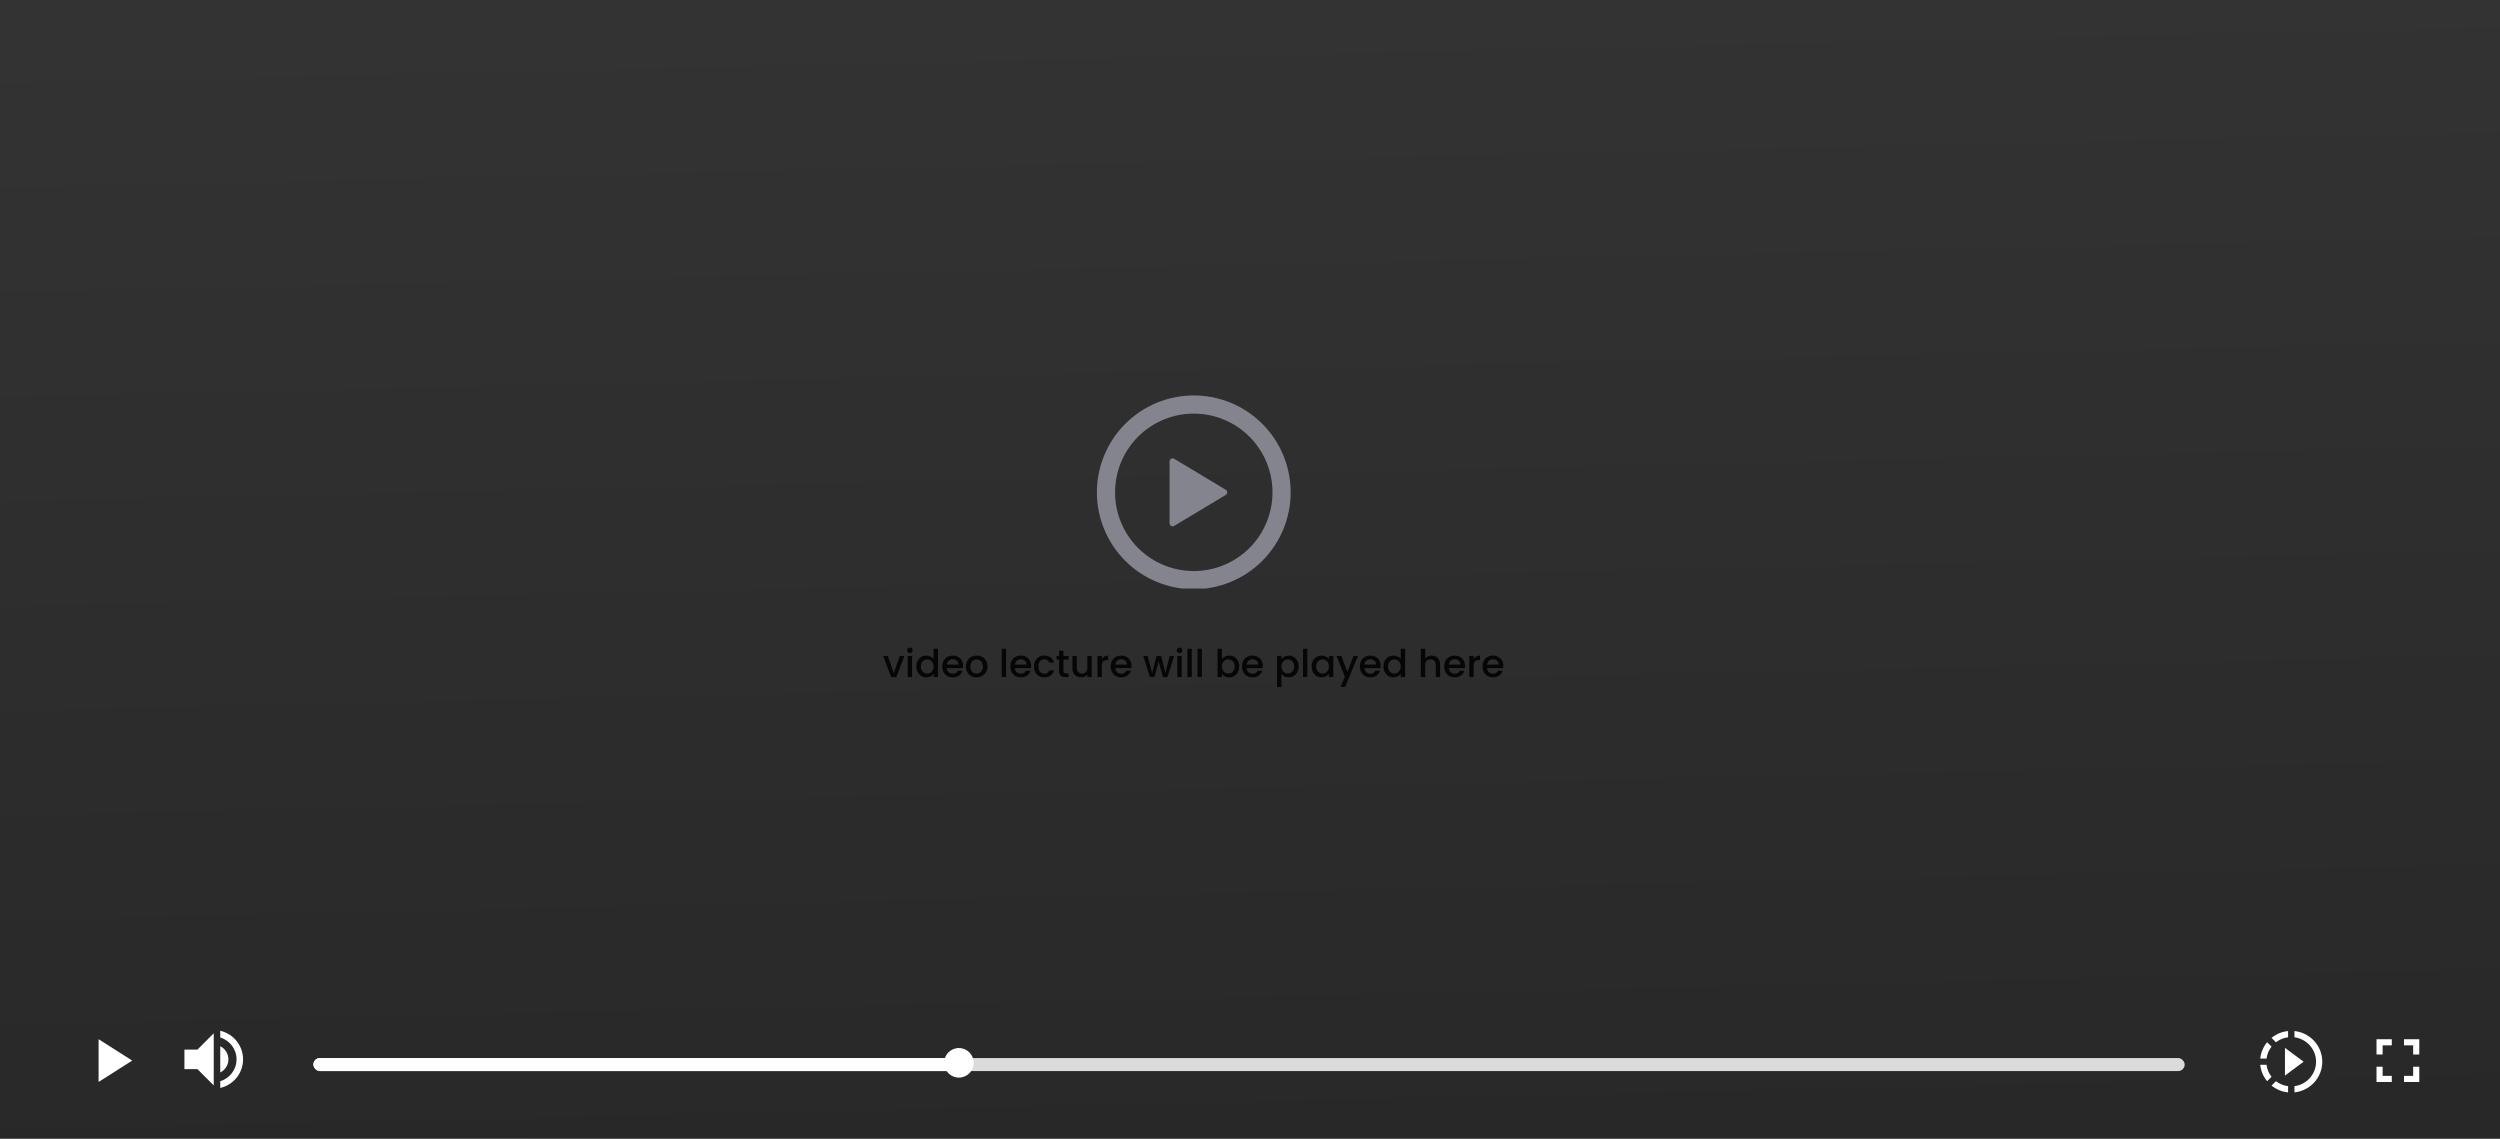 <svg width="1045" height="476" viewBox="0 0 1045 476" fill="none" xmlns="http://www.w3.org/2000/svg">
<rect x="0" y="0" width="1045" height="476" fill="#333333" stroke="none"/>
<rect width="1046" height="483" transform="translate(-1 -7)" fill="url(#paint0_linear_2319_1397)" fill-opacity="0.5"/>
<g clip-path="url(#clip0_2319_1397)">
<path d="M995.936 445.889H993.383V452.272H999.766V449.719H995.936V445.889ZM993.383 440.782H995.936V436.952H999.766V434.398H993.383V440.782ZM1008.7 449.719H1004.87V452.272H1011.26V445.889H1008.7V449.719ZM1004.87 434.398V436.952H1008.7V440.782H1011.26V434.398H1004.87Z" fill="white"/>
</g>
<g clip-path="url(#clip1_2319_1397)">
<g clip-path="url(#clip2_2319_1397)">
<path d="M77.086 438.725V446.896H82.533L89.342 453.705V431.916L82.533 438.725H77.086ZM95.471 442.81C95.471 440.4 94.082 438.33 92.066 437.322V448.285C94.082 447.291 95.471 445.221 95.471 442.81ZM92.066 430.867V433.673C96.002 434.844 98.875 438.493 98.875 442.81C98.875 447.127 96.002 450.777 92.066 451.948V454.754C97.527 453.514 101.599 448.639 101.599 442.81C101.599 436.982 97.527 432.106 92.066 430.867Z" fill="white"/>
</g>
</g>
<g clip-path="url(#clip3_2319_1397)">
<path d="M41.211 434.383V452.257L55.255 443.32L41.211 434.383Z" fill="white"/>
</g>
<g clip-path="url(#clip4_2319_1397)">
<path d="M959.08 440.949L955.116 437.998V449.596L959.08 446.645L962.915 443.797L959.08 440.949ZM959.08 440.949L955.116 437.998V449.596L959.08 446.645L962.915 443.797L959.08 440.949ZM959.08 440.949L955.116 437.998V449.596L959.08 446.645L962.915 443.797L959.08 440.949ZM956.416 433.578V430.975C953.803 431.232 951.424 432.263 949.5 433.823L951.346 435.665C952.789 434.557 954.518 433.81 956.416 433.578ZM949.513 437.482L947.654 435.652C946.081 437.56 945.041 439.918 944.781 442.508H947.407C947.641 440.627 948.395 438.913 949.513 437.482ZM947.407 445.086H944.781C945.041 447.676 946.081 450.034 947.654 451.941L949.513 450.098C948.395 448.681 947.641 446.967 947.407 445.086ZM949.5 453.771C951.424 455.33 953.816 456.361 956.416 456.619V454.016C954.518 453.784 952.789 453.037 951.346 451.928L949.5 453.771ZM970.715 443.797C970.715 450.446 965.619 455.936 959.08 456.619V454.016C964.176 453.346 968.115 449.016 968.115 443.797C968.115 438.578 964.176 434.248 959.08 433.578V430.975C965.619 431.658 970.715 437.147 970.715 443.797Z" fill="white"/>
</g>
<g clip-path="url(#clip5_2319_1397)">
<rect x="131" y="442.258" width="782.195" height="5.447" rx="2.724" fill="#DBDBDB"/>
<rect x="131" y="442.258" width="273.442" height="5.447" rx="2.724" fill="white"/>
</g>
<circle cx="400.82" cy="444.258" r="6.18" fill="white"/>
<g clip-path="url(#clip6_2319_1397)">
<g clip-path="url(#clip7_2319_1397)">
<path d="M499 165.297C509.741 165.297 520.043 169.564 527.638 177.159C535.233 184.754 539.5 195.056 539.5 205.797C539.5 216.538 535.233 226.839 527.638 234.435C520.043 242.03 509.741 246.297 499 246.297C488.259 246.297 477.957 242.03 470.362 234.435C462.767 226.839 458.5 216.538 458.5 205.797C458.5 195.056 462.767 184.754 470.362 177.159C477.957 169.564 488.259 165.297 499 165.297ZM466.094 205.797C466.094 214.524 469.561 222.894 475.732 229.065C481.903 235.236 490.273 238.703 499 238.703C507.727 238.703 516.097 235.236 522.268 229.065C528.439 222.894 531.906 214.524 531.906 205.797C531.906 197.07 528.439 188.7 522.268 182.529C516.097 176.358 507.727 172.891 499 172.891C490.273 172.891 481.903 176.358 475.732 182.529C469.561 188.7 466.094 197.07 466.094 205.797ZM490.794 191.759L512.38 204.713C512.567 204.826 512.721 204.985 512.828 205.175C512.935 205.365 512.992 205.579 512.992 205.797C512.992 206.015 512.935 206.229 512.828 206.419C512.721 206.609 512.567 206.768 512.38 206.88L490.794 219.835C490.602 219.951 490.383 220.013 490.158 220.017C489.934 220.02 489.713 219.963 489.518 219.853C489.323 219.743 489.161 219.583 489.048 219.389C488.935 219.196 488.875 218.976 488.875 218.752V192.847C488.874 192.622 488.933 192.402 489.046 192.208C489.159 192.013 489.321 191.853 489.516 191.742C489.711 191.631 489.933 191.574 490.157 191.577C490.382 191.58 490.601 191.643 490.794 191.759Z" fill="#83848D"/>
</g>
</g>
<path d="M373.608 281.368L376.104 274.184H378.04L374.68 283H372.504L369.16 274.184H371.112L373.608 281.368ZM380.347 273.016C380.016 273.016 379.739 272.904 379.515 272.68C379.291 272.456 379.179 272.179 379.179 271.848C379.179 271.517 379.291 271.24 379.515 271.016C379.739 270.792 380.016 270.68 380.347 270.68C380.667 270.68 380.939 270.792 381.163 271.016C381.387 271.24 381.499 271.517 381.499 271.848C381.499 272.179 381.387 272.456 381.163 272.68C380.939 272.904 380.667 273.016 380.347 273.016ZM381.243 274.184V283H379.419V274.184H381.243ZM383.03 278.552C383.03 277.667 383.211 276.883 383.574 276.2C383.947 275.517 384.448 274.989 385.078 274.616C385.718 274.232 386.427 274.04 387.206 274.04C387.782 274.04 388.347 274.168 388.902 274.424C389.467 274.669 389.915 275 390.246 275.416V271.16H392.086V283H390.246V281.672C389.947 282.099 389.531 282.451 388.998 282.728C388.475 283.005 387.872 283.144 387.19 283.144C386.422 283.144 385.718 282.952 385.078 282.568C384.448 282.173 383.947 281.629 383.574 280.936C383.211 280.232 383.03 279.437 383.03 278.552ZM390.246 278.584C390.246 277.976 390.118 277.448 389.862 277C389.616 276.552 389.291 276.211 388.886 275.976C388.48 275.741 388.043 275.624 387.574 275.624C387.104 275.624 386.667 275.741 386.262 275.976C385.856 276.2 385.526 276.536 385.27 276.984C385.024 277.421 384.902 277.944 384.902 278.552C384.902 279.16 385.024 279.693 385.27 280.152C385.526 280.611 385.856 280.963 386.262 281.208C386.678 281.443 387.115 281.56 387.574 281.56C388.043 281.56 388.48 281.443 388.886 281.208C389.291 280.973 389.616 280.632 389.862 280.184C390.118 279.725 390.246 279.192 390.246 278.584ZM402.561 278.376C402.561 278.707 402.54 279.005 402.497 279.272H395.761C395.815 279.976 396.076 280.541 396.545 280.968C397.015 281.395 397.591 281.608 398.273 281.608C399.255 281.608 399.948 281.197 400.353 280.376H402.321C402.055 281.187 401.569 281.853 400.865 282.376C400.172 282.888 399.308 283.144 398.273 283.144C397.431 283.144 396.673 282.957 396.001 282.584C395.34 282.2 394.817 281.667 394.433 280.984C394.06 280.291 393.873 279.491 393.873 278.584C393.873 277.677 394.055 276.883 394.417 276.2C394.791 275.507 395.308 274.973 395.969 274.6C396.641 274.227 397.409 274.04 398.273 274.04C399.105 274.04 399.847 274.221 400.497 274.584C401.148 274.947 401.655 275.459 402.017 276.12C402.38 276.771 402.561 277.523 402.561 278.376ZM400.657 277.8C400.647 277.128 400.407 276.589 399.937 276.184C399.468 275.779 398.887 275.576 398.193 275.576C397.564 275.576 397.025 275.779 396.577 276.184C396.129 276.579 395.863 277.117 395.777 277.8H400.657ZM408.18 283.144C407.348 283.144 406.596 282.957 405.924 282.584C405.252 282.2 404.724 281.667 404.34 280.984C403.956 280.291 403.764 279.491 403.764 278.584C403.764 277.688 403.962 276.893 404.356 276.2C404.751 275.507 405.29 274.973 405.972 274.6C406.655 274.227 407.418 274.04 408.26 274.04C409.103 274.04 409.866 274.227 410.548 274.6C411.231 274.973 411.77 275.507 412.164 276.2C412.559 276.893 412.756 277.688 412.756 278.584C412.756 279.48 412.554 280.275 412.148 280.968C411.743 281.661 411.188 282.2 410.484 282.584C409.791 282.957 409.023 283.144 408.18 283.144ZM408.18 281.56C408.65 281.56 409.087 281.448 409.492 281.224C409.908 281 410.244 280.664 410.5 280.216C410.756 279.768 410.884 279.224 410.884 278.584C410.884 277.944 410.762 277.405 410.516 276.968C410.271 276.52 409.946 276.184 409.54 275.96C409.135 275.736 408.698 275.624 408.228 275.624C407.759 275.624 407.322 275.736 406.916 275.96C406.522 276.184 406.207 276.52 405.972 276.968C405.738 277.405 405.62 277.944 405.62 278.584C405.62 279.533 405.86 280.269 406.34 280.792C406.831 281.304 407.444 281.56 408.18 281.56ZM420.54 271.16V283H418.716V271.16H420.54ZM431.014 278.376C431.014 278.707 430.993 279.005 430.95 279.272H424.214C424.268 279.976 424.529 280.541 424.998 280.968C425.468 281.395 426.044 281.608 426.726 281.608C427.708 281.608 428.401 281.197 428.806 280.376H430.774C430.508 281.187 430.022 281.853 429.318 282.376C428.625 282.888 427.761 283.144 426.726 283.144C425.884 283.144 425.126 282.957 424.454 282.584C423.793 282.2 423.27 281.667 422.886 280.984C422.513 280.291 422.326 279.491 422.326 278.584C422.326 277.677 422.508 276.883 422.87 276.2C423.244 275.507 423.761 274.973 424.422 274.6C425.094 274.227 425.862 274.04 426.726 274.04C427.558 274.04 428.3 274.221 428.95 274.584C429.601 274.947 430.108 275.459 430.47 276.12C430.833 276.771 431.014 277.523 431.014 278.376ZM429.11 277.8C429.1 277.128 428.86 276.589 428.39 276.184C427.921 275.779 427.34 275.576 426.646 275.576C426.017 275.576 425.478 275.779 425.03 276.184C424.582 276.579 424.316 277.117 424.23 277.8H429.11ZM432.201 278.584C432.201 277.677 432.383 276.883 432.745 276.2C433.119 275.507 433.631 274.973 434.281 274.6C434.932 274.227 435.679 274.04 436.521 274.04C437.588 274.04 438.468 274.296 439.161 274.808C439.865 275.309 440.34 276.029 440.585 276.968H438.617C438.457 276.531 438.201 276.189 437.849 275.944C437.497 275.699 437.055 275.576 436.521 275.576C435.775 275.576 435.177 275.843 434.729 276.376C434.292 276.899 434.073 277.635 434.073 278.584C434.073 279.533 434.292 280.275 434.729 280.808C435.177 281.341 435.775 281.608 436.521 281.608C437.577 281.608 438.276 281.144 438.617 280.216H440.585C440.329 281.112 439.849 281.827 439.145 282.36C438.441 282.883 437.567 283.144 436.521 283.144C435.679 283.144 434.932 282.957 434.281 282.584C433.631 282.2 433.119 281.667 432.745 280.984C432.383 280.291 432.201 279.491 432.201 278.584ZM444.531 275.672V280.552C444.531 280.883 444.606 281.123 444.755 281.272C444.915 281.411 445.182 281.48 445.555 281.48H446.675V283H445.235C444.414 283 443.784 282.808 443.347 282.424C442.91 282.04 442.691 281.416 442.691 280.552V275.672H441.651V274.184H442.691V271.992H444.531V274.184H446.675V275.672H444.531ZM456.34 274.184V283H454.516V281.96C454.228 282.323 453.85 282.611 453.38 282.824C452.922 283.027 452.431 283.128 451.908 283.128C451.215 283.128 450.591 282.984 450.036 282.696C449.492 282.408 449.06 281.981 448.74 281.416C448.431 280.851 448.276 280.168 448.276 279.368V274.184H450.084V279.096C450.084 279.885 450.282 280.493 450.676 280.92C451.071 281.336 451.61 281.544 452.292 281.544C452.975 281.544 453.514 281.336 453.908 280.92C454.314 280.493 454.516 279.885 454.516 279.096V274.184H456.34ZM460.571 275.464C460.838 275.016 461.19 274.669 461.627 274.424C462.075 274.168 462.603 274.04 463.211 274.04V275.928H462.747C462.032 275.928 461.488 276.109 461.115 276.472C460.752 276.835 460.571 277.464 460.571 278.36V283H458.747V274.184H460.571V275.464ZM472.968 278.376C472.968 278.707 472.946 279.005 472.904 279.272H466.168C466.221 279.976 466.482 280.541 466.952 280.968C467.421 281.395 467.997 281.608 468.68 281.608C469.661 281.608 470.354 281.197 470.76 280.376H472.727C472.461 281.187 471.976 281.853 471.272 282.376C470.578 282.888 469.714 283.144 468.68 283.144C467.837 283.144 467.08 282.957 466.408 282.584C465.746 282.2 465.224 281.667 464.84 280.984C464.466 280.291 464.28 279.491 464.28 278.584C464.28 277.677 464.461 276.883 464.824 276.2C465.197 275.507 465.714 274.973 466.376 274.6C467.048 274.227 467.816 274.04 468.68 274.04C469.512 274.04 470.253 274.221 470.904 274.584C471.554 274.947 472.061 275.459 472.424 276.12C472.786 276.771 472.968 277.523 472.968 278.376ZM471.064 277.8C471.053 277.128 470.813 276.589 470.344 276.184C469.874 275.779 469.293 275.576 468.6 275.576C467.97 275.576 467.432 275.779 466.984 276.184C466.536 276.579 466.269 277.117 466.184 277.8H471.064ZM490.759 274.184L488.023 283H486.103L484.327 276.488L482.551 283H480.631L477.879 274.184H479.735L481.575 281.272L483.447 274.184H485.351L487.143 281.24L488.967 274.184H490.759ZM493.05 273.016C492.719 273.016 492.442 272.904 492.218 272.68C491.994 272.456 491.882 272.179 491.882 271.848C491.882 271.517 491.994 271.24 492.218 271.016C492.442 270.792 492.719 270.68 493.05 270.68C493.37 270.68 493.642 270.792 493.866 271.016C494.09 271.24 494.202 271.517 494.202 271.848C494.202 272.179 494.09 272.456 493.866 272.68C493.642 272.904 493.37 273.016 493.05 273.016ZM493.946 274.184V283H492.122V274.184H493.946ZM498.165 271.16V283H496.341V271.16H498.165ZM502.383 271.16V283H500.559V271.16H502.383ZM510.758 275.496C511.068 275.069 511.489 274.723 512.022 274.456C512.566 274.179 513.169 274.04 513.83 274.04C514.609 274.04 515.313 274.227 515.942 274.6C516.572 274.973 517.068 275.507 517.43 276.2C517.793 276.883 517.974 277.667 517.974 278.552C517.974 279.437 517.793 280.232 517.43 280.936C517.068 281.629 516.566 282.173 515.926 282.568C515.297 282.952 514.598 283.144 513.83 283.144C513.148 283.144 512.54 283.011 512.006 282.744C511.484 282.477 511.068 282.136 510.758 281.72V283H508.934V271.16H510.758V275.496ZM516.118 278.552C516.118 277.944 515.99 277.421 515.734 276.984C515.489 276.536 515.158 276.2 514.742 275.976C514.337 275.741 513.9 275.624 513.43 275.624C512.972 275.624 512.534 275.741 512.118 275.976C511.713 276.211 511.382 276.552 511.126 277C510.881 277.448 510.758 277.976 510.758 278.584C510.758 279.192 510.881 279.725 511.126 280.184C511.382 280.632 511.713 280.973 512.118 281.208C512.534 281.443 512.972 281.56 513.43 281.56C513.9 281.56 514.337 281.443 514.742 281.208C515.158 280.963 515.489 280.611 515.734 280.152C515.99 279.693 516.118 279.16 516.118 278.552ZM527.858 278.376C527.858 278.707 527.837 279.005 527.794 279.272H521.058C521.111 279.976 521.373 280.541 521.842 280.968C522.311 281.395 522.887 281.608 523.57 281.608C524.551 281.608 525.245 281.197 525.65 280.376H527.618C527.351 281.187 526.866 281.853 526.162 282.376C525.469 282.888 524.605 283.144 523.57 283.144C522.727 283.144 521.97 282.957 521.298 282.584C520.637 282.2 520.114 281.667 519.73 280.984C519.357 280.291 519.17 279.491 519.17 278.584C519.17 277.677 519.351 276.883 519.714 276.2C520.087 275.507 520.605 274.973 521.266 274.6C521.938 274.227 522.706 274.04 523.57 274.04C524.402 274.04 525.143 274.221 525.794 274.584C526.445 274.947 526.951 275.459 527.314 276.12C527.677 276.771 527.858 277.523 527.858 278.376ZM525.954 277.8C525.943 277.128 525.703 276.589 525.234 276.184C524.765 275.779 524.183 275.576 523.49 275.576C522.861 275.576 522.322 275.779 521.874 276.184C521.426 276.579 521.159 277.117 521.074 277.8H525.954ZM535.633 275.48C535.943 275.075 536.364 274.733 536.897 274.456C537.431 274.179 538.033 274.04 538.705 274.04C539.473 274.04 540.172 274.232 540.801 274.616C541.441 274.989 541.943 275.517 542.305 276.2C542.668 276.883 542.849 277.667 542.849 278.552C542.849 279.437 542.668 280.232 542.305 280.936C541.943 281.629 541.441 282.173 540.801 282.568C540.172 282.952 539.473 283.144 538.705 283.144C538.033 283.144 537.436 283.011 536.913 282.744C536.391 282.467 535.964 282.125 535.633 281.72V287.192H533.809V274.184H535.633V275.48ZM540.993 278.552C540.993 277.944 540.865 277.421 540.609 276.984C540.364 276.536 540.033 276.2 539.617 275.976C539.212 275.741 538.775 275.624 538.305 275.624C537.847 275.624 537.409 275.741 536.993 275.976C536.588 276.211 536.257 276.552 536.001 277C535.756 277.448 535.633 277.976 535.633 278.584C535.633 279.192 535.756 279.725 536.001 280.184C536.257 280.632 536.588 280.973 536.993 281.208C537.409 281.443 537.847 281.56 538.305 281.56C538.775 281.56 539.212 281.443 539.617 281.208C540.033 280.963 540.364 280.611 540.609 280.152C540.865 279.693 540.993 279.16 540.993 278.552ZM546.477 271.16V283H544.653V271.16H546.477ZM548.264 278.552C548.264 277.667 548.445 276.883 548.808 276.2C549.181 275.517 549.683 274.989 550.312 274.616C550.952 274.232 551.656 274.04 552.424 274.04C553.117 274.04 553.72 274.179 554.232 274.456C554.755 274.723 555.171 275.059 555.48 275.464V274.184H557.32V283H555.48V281.688C555.171 282.104 554.749 282.451 554.216 282.728C553.683 283.005 553.075 283.144 552.392 283.144C551.635 283.144 550.941 282.952 550.312 282.568C549.683 282.173 549.181 281.629 548.808 280.936C548.445 280.232 548.264 279.437 548.264 278.552ZM555.48 278.584C555.48 277.976 555.352 277.448 555.096 277C554.851 276.552 554.525 276.211 554.12 275.976C553.715 275.741 553.277 275.624 552.808 275.624C552.339 275.624 551.901 275.741 551.496 275.976C551.091 276.2 550.76 276.536 550.504 276.984C550.259 277.421 550.136 277.944 550.136 278.552C550.136 279.16 550.259 279.693 550.504 280.152C550.76 280.611 551.091 280.963 551.496 281.208C551.912 281.443 552.349 281.56 552.808 281.56C553.277 281.56 553.715 281.443 554.12 281.208C554.525 280.973 554.851 280.632 555.096 280.184C555.352 279.725 555.48 279.192 555.48 278.584ZM567.652 274.184L562.244 287.144H560.356L562.148 282.856L558.676 274.184H560.708L563.188 280.904L565.764 274.184H567.652ZM577.108 278.376C577.108 278.707 577.087 279.005 577.044 279.272H570.308C570.361 279.976 570.623 280.541 571.092 280.968C571.561 281.395 572.137 281.608 572.82 281.608C573.801 281.608 574.495 281.197 574.9 280.376H576.868C576.601 281.187 576.116 281.853 575.412 282.376C574.719 282.888 573.855 283.144 572.82 283.144C571.977 283.144 571.22 282.957 570.548 282.584C569.887 282.2 569.364 281.667 568.98 280.984C568.607 280.291 568.42 279.491 568.42 278.584C568.42 277.677 568.601 276.883 568.964 276.2C569.337 275.507 569.855 274.973 570.516 274.6C571.188 274.227 571.956 274.04 572.82 274.04C573.652 274.04 574.393 274.221 575.044 274.584C575.695 274.947 576.201 275.459 576.564 276.12C576.927 276.771 577.108 277.523 577.108 278.376ZM575.204 277.8C575.193 277.128 574.953 276.589 574.484 276.184C574.015 275.779 573.433 275.576 572.74 275.576C572.111 275.576 571.572 275.779 571.124 276.184C570.676 276.579 570.409 277.117 570.324 277.8H575.204ZM578.295 278.552C578.295 277.667 578.476 276.883 578.839 276.2C579.212 275.517 579.714 274.989 580.343 274.616C580.983 274.232 581.692 274.04 582.471 274.04C583.047 274.04 583.612 274.168 584.167 274.424C584.732 274.669 585.18 275 585.511 275.416V271.16H587.351V283H585.511V281.672C585.212 282.099 584.796 282.451 584.263 282.728C583.74 283.005 583.138 283.144 582.455 283.144C581.687 283.144 580.983 282.952 580.343 282.568C579.714 282.173 579.212 281.629 578.839 280.936C578.476 280.232 578.295 279.437 578.295 278.552ZM585.511 278.584C585.511 277.976 585.383 277.448 585.127 277C584.882 276.552 584.556 276.211 584.151 275.976C583.746 275.741 583.308 275.624 582.839 275.624C582.37 275.624 581.932 275.741 581.527 275.976C581.122 276.2 580.791 276.536 580.535 276.984C580.29 277.421 580.167 277.944 580.167 278.552C580.167 279.16 580.29 279.693 580.535 280.152C580.791 280.611 581.122 280.963 581.527 281.208C581.943 281.443 582.38 281.56 582.839 281.56C583.308 281.56 583.746 281.443 584.151 281.208C584.556 280.973 584.882 280.632 585.127 280.184C585.383 279.725 585.511 279.192 585.511 278.584ZM598.463 274.04C599.135 274.04 599.732 274.184 600.255 274.472C600.788 274.76 601.204 275.187 601.503 275.752C601.812 276.317 601.967 277 601.967 277.8V283H600.159V278.072C600.159 277.283 599.962 276.68 599.567 276.264C599.172 275.837 598.634 275.624 597.951 275.624C597.268 275.624 596.724 275.837 596.319 276.264C595.924 276.68 595.727 277.283 595.727 278.072V283H593.903V271.16H595.727V275.208C596.036 274.835 596.426 274.547 596.895 274.344C597.375 274.141 597.898 274.04 598.463 274.04ZM612.374 278.376C612.374 278.707 612.352 279.005 612.31 279.272H605.574C605.627 279.976 605.888 280.541 606.358 280.968C606.827 281.395 607.403 281.608 608.086 281.608C609.067 281.608 609.76 281.197 610.166 280.376H612.134C611.867 281.187 611.382 281.853 610.678 282.376C609.984 282.888 609.12 283.144 608.086 283.144C607.243 283.144 606.486 282.957 605.814 282.584C605.152 282.2 604.63 281.667 604.246 280.984C603.872 280.291 603.686 279.491 603.686 278.584C603.686 277.677 603.867 276.883 604.23 276.2C604.603 275.507 605.12 274.973 605.782 274.6C606.454 274.227 607.222 274.04 608.086 274.04C608.918 274.04 609.659 274.221 610.31 274.584C610.96 274.947 611.467 275.459 611.83 276.12C612.192 276.771 612.374 277.523 612.374 278.376ZM610.47 277.8C610.459 277.128 610.219 276.589 609.75 276.184C609.28 275.779 608.699 275.576 608.006 275.576C607.376 275.576 606.838 275.779 606.39 276.184C605.942 276.579 605.675 277.117 605.59 277.8H610.47ZM615.993 275.464C616.259 275.016 616.611 274.669 617.049 274.424C617.497 274.168 618.025 274.04 618.633 274.04V275.928H618.169C617.454 275.928 616.91 276.109 616.537 276.472C616.174 276.835 615.993 277.464 615.993 278.36V283H614.169V274.184H615.993V275.464ZM628.389 278.376C628.389 278.707 628.368 279.005 628.325 279.272H621.589C621.643 279.976 621.904 280.541 622.373 280.968C622.843 281.395 623.419 281.608 624.101 281.608C625.083 281.608 625.776 281.197 626.181 280.376H628.149C627.883 281.187 627.397 281.853 626.693 282.376C626 282.888 625.136 283.144 624.101 283.144C623.259 283.144 622.501 282.957 621.829 282.584C621.168 282.2 620.645 281.667 620.261 280.984C619.888 280.291 619.701 279.491 619.701 278.584C619.701 277.677 619.883 276.883 620.245 276.2C620.619 275.507 621.136 274.973 621.797 274.6C622.469 274.227 623.237 274.04 624.101 274.04C624.933 274.04 625.675 274.221 626.325 274.584C626.976 274.947 627.483 275.459 627.845 276.12C628.208 276.771 628.389 277.523 628.389 278.376ZM626.485 277.8C626.475 277.128 626.235 276.589 625.765 276.184C625.296 275.779 624.715 275.576 624.021 275.576C623.392 275.576 622.853 275.779 622.405 276.184C621.957 276.579 621.691 277.117 621.605 277.8H626.485Z" fill="black" fill-opacity="0.87"/>
<defs>
<linearGradient id="paint0_linear_2319_1397" x1="523" y1="569.804" x2="510.536" y2="8.603" gradientUnits="userSpaceOnUse">
<stop offset="0.007" stop-opacity="0.5"/>
<stop offset="1" stop-opacity="0"/>
</linearGradient>
<clipPath id="clip0_2319_1397">
<rect width="30.641" height="30.641" fill="white" transform="translate(987 428.016)"/>
</clipPath>
<clipPath id="clip1_2319_1397">
<rect width="58.218" height="44.94" fill="white" transform="translate(73 428)"/>
</clipPath>
<clipPath id="clip2_2319_1397">
<rect width="32.684" height="32.684" fill="white" transform="translate(73 426.469)"/>
</clipPath>
<clipPath id="clip3_2319_1397">
<rect width="30.641" height="30.641" fill="white" transform="translate(31 428)"/>
</clipPath>
<clipPath id="clip4_2319_1397">
<rect width="42.897" height="233.893" fill="white" transform="translate(936 236)"/>
</clipPath>
<clipPath id="clip5_2319_1397">
<rect x="131" y="442.258" width="782.195" height="5.447" rx="2.724" fill="white"/>
</clipPath>
<clipPath id="clip6_2319_1397">
<rect width="81" height="81" fill="white" transform="translate(458.5 165)"/>
</clipPath>
<clipPath id="clip7_2319_1397">
<rect width="81" height="81" fill="white" transform="translate(458.5 165.297)"/>
</clipPath>
</defs>
</svg>
